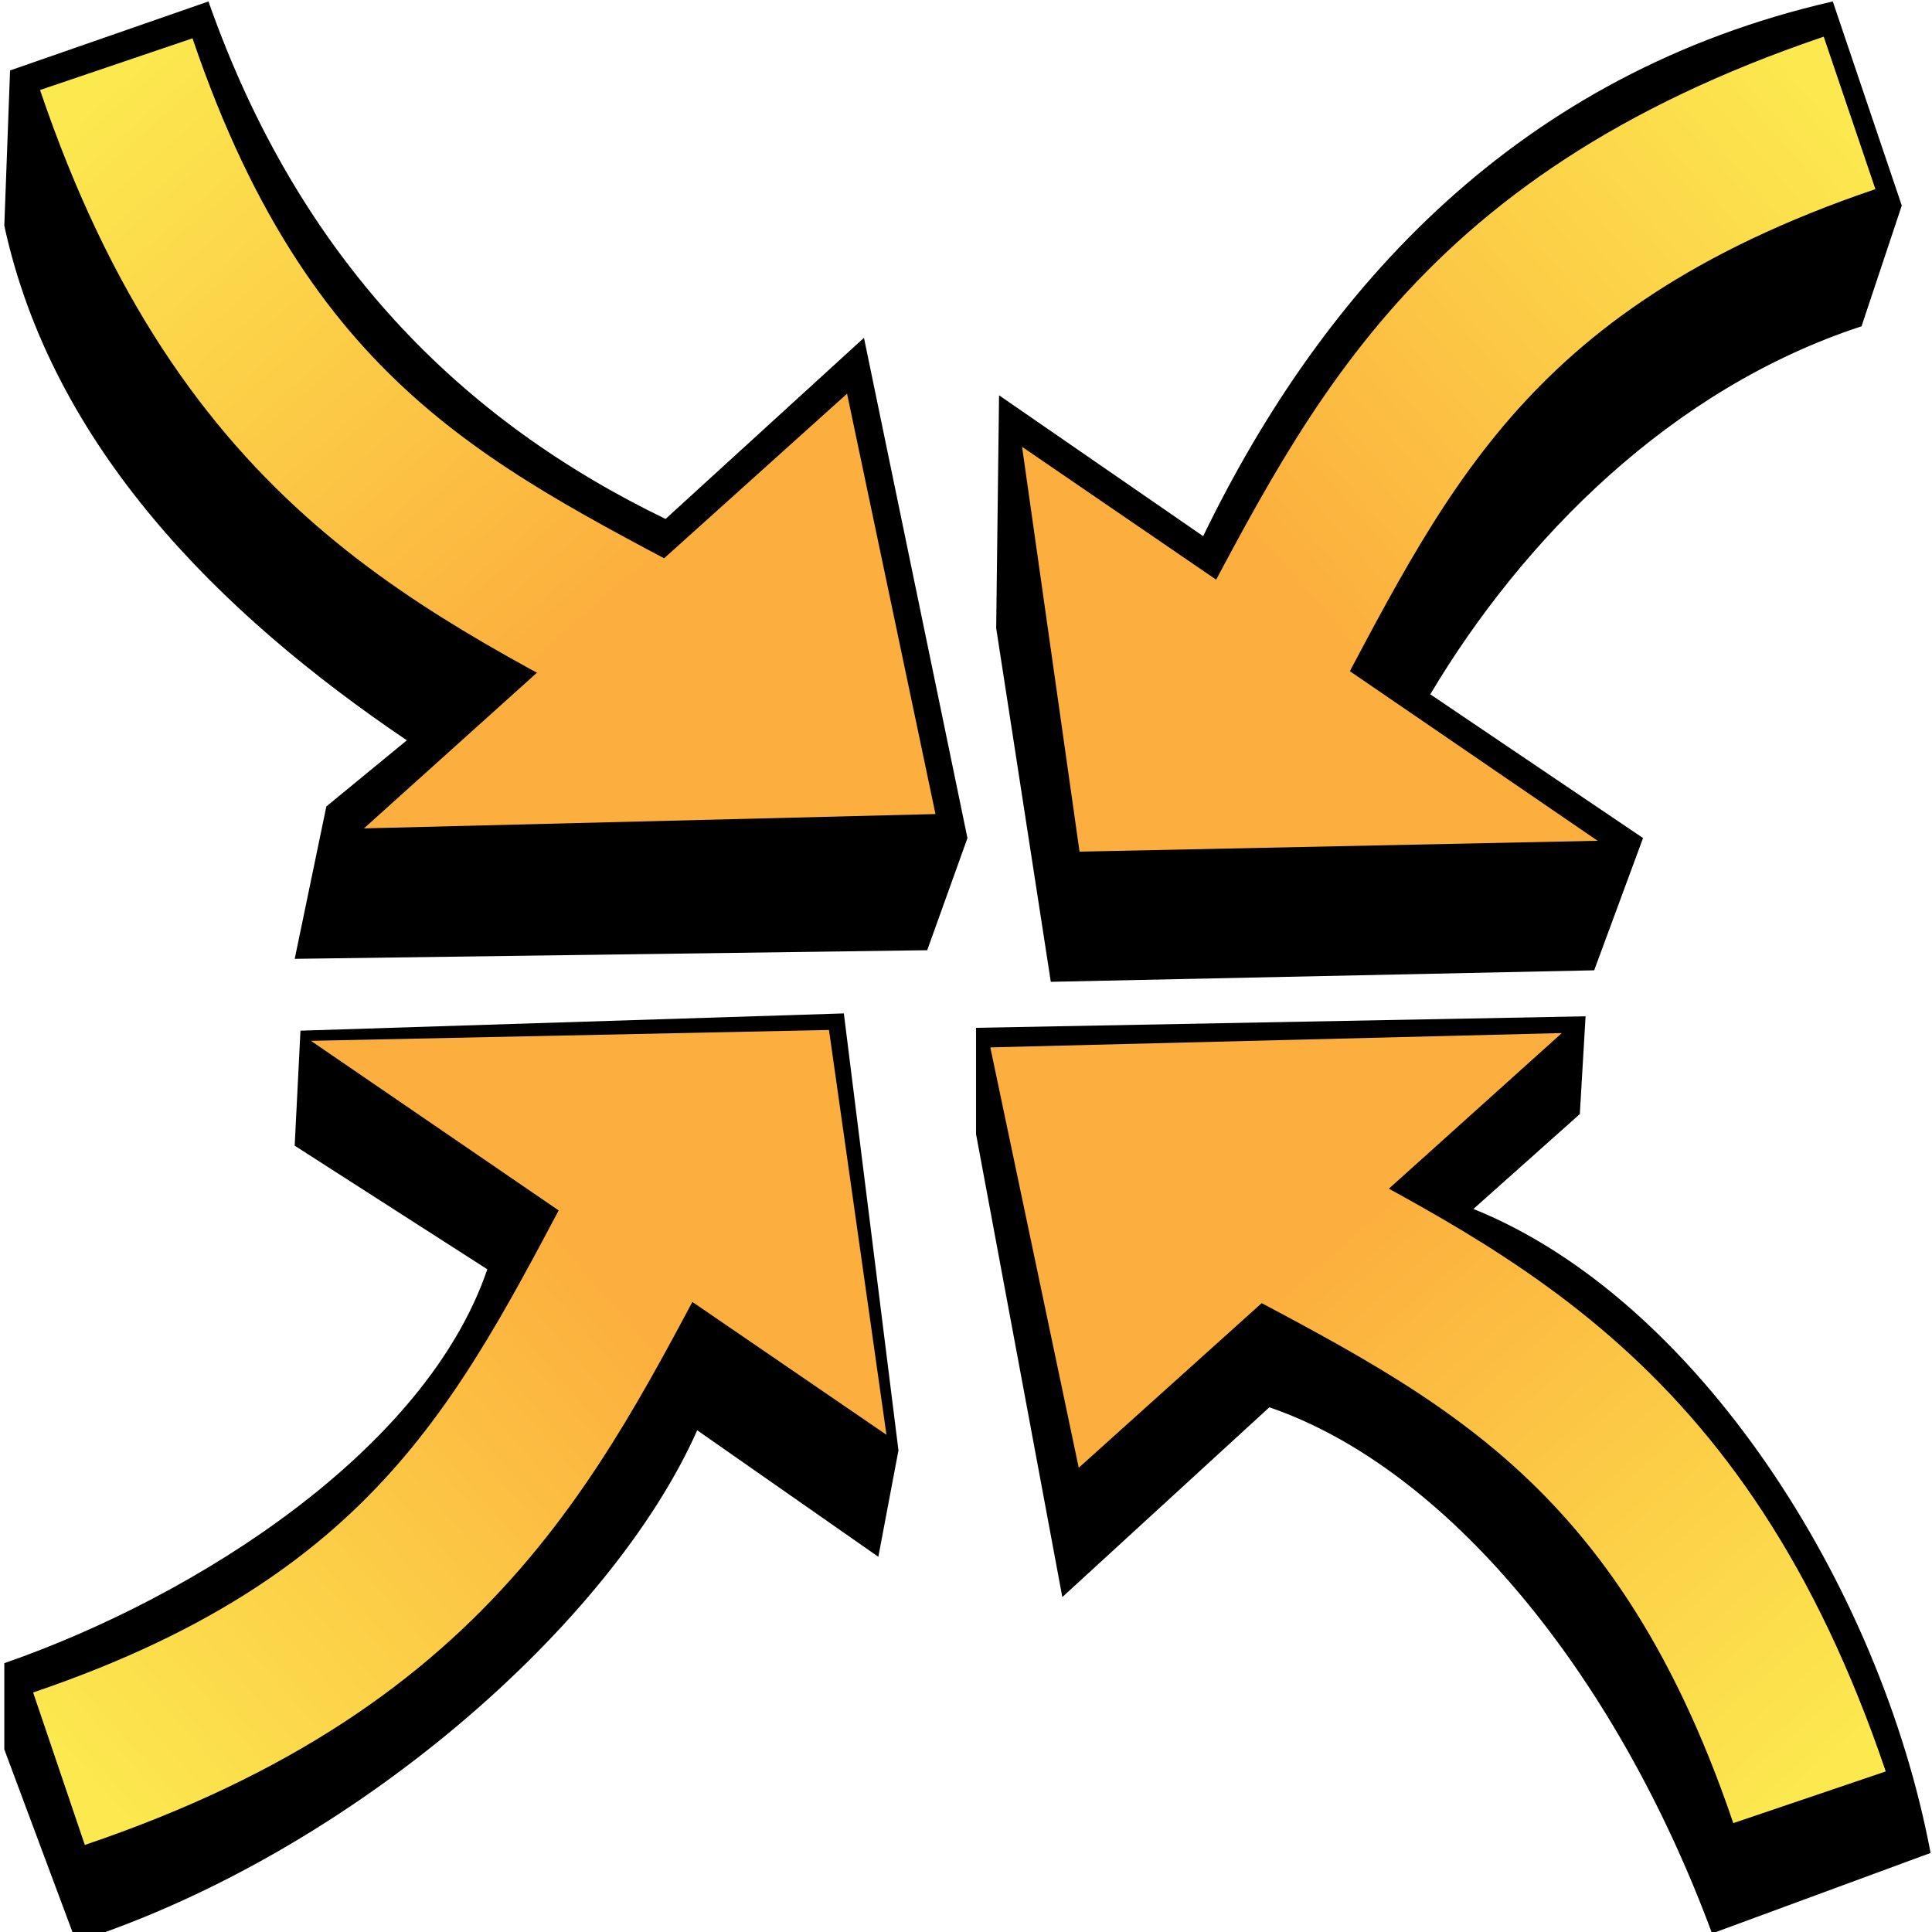 <?xml version="1.0" encoding="UTF-8" standalone="no"?>
<!-- Created with Inkscape (http://www.inkscape.org/) -->

<svg
   xmlns:dc="http://purl.org/dc/elements/1.1/"
   xmlns:cc="http://creativecommons.org/ns#"
   xmlns:rdf="http://www.w3.org/1999/02/22-rdf-syntax-ns#"
   xmlns:svg="http://www.w3.org/2000/svg"
   xmlns="http://www.w3.org/2000/svg"
   xmlns:xlink="http://www.w3.org/1999/xlink"
   xmlns:sodipodi="http://sodipodi.sourceforge.net/DTD/sodipodi-0.dtd"
   xmlns:inkscape="http://www.inkscape.org/namespaces/inkscape"
   width="48px"
   height="48px"
   id="svg39291"
   version="1.1"
   inkscape:version="0.48.5 r10040"
   sodipodi:docname="popsteercohesion.svg">
  <defs
     id="defs39293">
    <linearGradient
       inkscape:collect="always"
       id="linearGradient39901">
      <stop
         style="stop-color:#ffffff;stop-opacity:1;"
         offset="0"
         id="stop39903" />
      <stop
         style="stop-color:#ffffff;stop-opacity:0;"
         offset="1"
         id="stop39905" />
    </linearGradient>
    <linearGradient
       inkscape:collect="always"
       xlink:href="#linearGradient39901"
       id="linearGradient40379"
       gradientUnits="userSpaceOnUse"
       gradientTransform="matrix(-0.041,0.748,-0.748,-0.041,34.92,13.018)"
       x1="12.736"
       y1="28.005"
       x2="1.64"
       y2="43.135" />
    <linearGradient
       inkscape:collect="always"
       xlink:href="#linearGradient39901"
       id="linearGradient40401"
       gradientUnits="userSpaceOnUse"
       gradientTransform="matrix(-0.041,0.748,-0.748,-0.041,34.92,13.018)"
       x1="12.736"
       y1="28.005"
       x2="1.64"
       y2="43.135" />
    <linearGradient
       inkscape:collect="always"
       xlink:href="#linearGradient39901"
       id="linearGradient40403"
       gradientUnits="userSpaceOnUse"
       gradientTransform="matrix(-0.041,0.748,-0.748,-0.041,34.92,13.018)"
       x1="12.736"
       y1="28.005"
       x2="1.64"
       y2="43.135" />
    <linearGradient
       inkscape:collect="always"
       xlink:href="#linearGradient39901"
       id="linearGradient40407"
       gradientUnits="userSpaceOnUse"
       gradientTransform="matrix(-0.041,0.748,-0.748,-0.041,34.92,13.018)"
       x1="12.736"
       y1="28.005"
       x2="1.64"
       y2="43.135" />
    <linearGradient
       inkscape:collect="always"
       xlink:href="#linearGradient43886"
       id="linearGradient43938"
       gradientUnits="userSpaceOnUse"
       gradientTransform="matrix(0,-1,1,0,-8.772,58.332)"
       x1="20.806"
       y1="16.368"
       x2="32.707"
       y2="29.94" />
    <linearGradient
       inkscape:collect="always"
       id="linearGradient43886">
      <stop
         style="stop-color:#fcaf3e;stop-opacity:1"
         offset="0"
         id="stop43888" />
      <stop
         style="stop-color:#fce94f;stop-opacity:1"
         offset="1"
         id="stop43890" />
    </linearGradient>
    <linearGradient
       inkscape:collect="always"
       xlink:href="#linearGradient43886"
       id="linearGradient43946"
       gradientUnits="userSpaceOnUse"
       gradientTransform="matrix(0,-1,1,0,-8.772,58.332)"
       x1="20.806"
       y1="16.368"
       x2="32.707"
       y2="29.94" />
    <linearGradient
       inkscape:collect="always"
       xlink:href="#linearGradient43886"
       id="linearGradient43906"
       gradientUnits="userSpaceOnUse"
       x1="20.806"
       y1="16.368"
       x2="32.707"
       y2="29.94" />
    <linearGradient
       inkscape:collect="always"
       xlink:href="#linearGradient43886"
       id="linearGradient43898"
       gradientUnits="userSpaceOnUse"
       x1="20.806"
       y1="16.368"
       x2="32.707"
       y2="29.94" />
    <linearGradient
       inkscape:collect="always"
       xlink:href="#linearGradient43886"
       id="linearGradient45326"
       gradientUnits="userSpaceOnUse"
       x1="20.806"
       y1="16.368"
       x2="32.707"
       y2="29.94" />
    <linearGradient
       inkscape:collect="always"
       xlink:href="#linearGradient43886"
       id="linearGradient45328"
       gradientUnits="userSpaceOnUse"
       x1="20.806"
       y1="16.368"
       x2="32.707"
       y2="29.94" />
    <linearGradient
       inkscape:collect="always"
       xlink:href="#linearGradient43886"
       id="linearGradient45330"
       gradientUnits="userSpaceOnUse"
       gradientTransform="matrix(0,-1,1,0,-8.772,58.332)"
       x1="20.806"
       y1="16.368"
       x2="32.707"
       y2="29.94" />
    <linearGradient
       inkscape:collect="always"
       xlink:href="#linearGradient43886"
       id="linearGradient45332"
       gradientUnits="userSpaceOnUse"
       gradientTransform="matrix(0,-1,1,0,-8.772,58.332)"
       x1="20.806"
       y1="16.368"
       x2="32.707"
       y2="29.94" />
  </defs>
  <sodipodi:namedview
     id="base"
     pagecolor="#ffffff"
     bordercolor="#666666"
     borderopacity="1.0"
     inkscape:pageopacity="0.0"
     inkscape:pageshadow="2"
     inkscape:zoom="14"
     inkscape:cx="2.2857141"
     inkscape:cy="21.071429"
     inkscape:current-layer="layer1"
     showgrid="true"
     inkscape:grid-bbox="true"
     inkscape:document-units="px"
     inkscape:window-width="2035"
     inkscape:window-height="1466"
     inkscape:window-x="526"
     inkscape:window-y="0"
     inkscape:window-maximized="0" />
  <g
     id="layer1"
     inkscape:label="Layer 1"
     inkscape:groupmode="layer">
    <g
       id="g45302"
       transform="translate(22.286,33.143)">
      <path
         sodipodi:nodetypes="cccccccccc"
         inkscape:connector-curvature="0"
         id="path43940"
         d="m 1.964,-7.607 15.143,-0.286 -0.143,2.429 -2.643,2.357 C 19.867,-0.873 24.421,6.221 25.679,12.893 l -5.429,2 C 17.835,8.372 13.624,3.317 9.25,1.821 L 4.107,6.536 1.964,-4.964 z"
         style="fill:#000000;stroke:none" />
      <g
         transform="translate(-9.964,-18.536)"
         id="g43894">
        <path
           sodipodi:nodetypes="cc"
           inkscape:connector-curvature="0"
           id="path40337"
           d="M 32.635,30.046 C 29.361,20.387 23.987,18.186 18.306,15.12"
           style="fill:none;stroke:url(#linearGradient45326);stroke-width:4;stroke-linecap:butt;stroke-linejoin:miter;stroke-miterlimit:4;stroke-opacity:1;stroke-dasharray:none" />
        <path
           sodipodi:nodetypes="cccc"
           style="fill:#fcaf3e;stroke:none"
           d="M 12.282,11.415 14.479,21.859 26.482,11.059 z"
           id="path40339"
           inkscape:connector-curvature="0" />
      </g>
    </g>
    <g
       id="g45314"
       transform="translate(-25.929,-16.357)">
      <path
         sodipodi:nodetypes="ccccccccccc"
         inkscape:connector-curvature="0"
         id="path43948"
         d="m 26.179,18.107 4.929,-1.714 c 2.255,6.412 6.284,10.407 11.357,12.857 l 4.929,-4.5 2.571,12.429 -1,2.786 -15.714,0.214 0.786,-3.786 2,-1.643 C 31.365,31.594 27.225,27.444 26.036,21.964 z"
         style="fill:#000000;stroke:none" />
      <g
         id="g43900"
         transform="matrix(-1,0,0,-1,61.453,47.997)">
        <path
           style="fill:none;stroke:url(#linearGradient45328);stroke-width:4;stroke-linecap:butt;stroke-linejoin:miter;stroke-miterlimit:4;stroke-opacity:1;stroke-dasharray:none"
           d="M 32.635,30.046 C 29.361,20.387 23.987,18.186 18.306,15.12"
           id="path43902"
           inkscape:connector-curvature="0"
           sodipodi:nodetypes="cc" />
        <path
           inkscape:connector-curvature="0"
           id="path43904"
           d="M 12.282,11.415 14.479,21.859 26.482,11.059 z"
           style="fill:#fcaf3e;stroke:none"
           sodipodi:nodetypes="cccc" />
      </g>
    </g>
    <g
       id="g45320"
       transform="translate(22.714,-15.571)">
      <path
         sodipodi:nodetypes="ccccccccccc"
         inkscape:connector-curvature="0"
         id="path43944"
         d="m 22.821,15.607 1.714,5.071 -1,3 c -4.732,1.546 -8.416,5.285 -10.714,9.143 l 5.286,3.571 -1.214,3.286 -13.5,0.286 -1.357,-8.786 0.071,-5.786 5.071,3.5 C 10.179,22.702 15.016,17.394 22.821,15.607 z"
         style="fill:#000000;stroke:none" />
      <g
         transform="translate(1.964,-7.321)"
         id="g43928">
        <path
           style="fill:none;stroke:url(#linearGradient45332);stroke-width:4;stroke-linecap:butt;stroke-linejoin:miter;stroke-miterlimit:4;stroke-opacity:1;stroke-dasharray:none"
           d="M 21.274,25.697 C 11.614,28.972 9.414,34.346 6.347,40.027"
           id="path43910"
           inkscape:connector-curvature="0"
           sodipodi:nodetypes="cc" />
        <path
           inkscape:connector-curvature="0"
           id="path43912"
           d="M 2.143,44.051 15.015,43.781 0.715,33.993 z"
           style="fill:#fcaf3e;stroke:none"
           sodipodi:nodetypes="cccc" />
      </g>
    </g>
    <g
       id="g45308"
       transform="translate(-27.714,33.071)">
      <path
         sodipodi:nodetypes="ccccccccccc"
         inkscape:connector-curvature="0"
         id="path43942"
         d="m 35.179,-7.464 13.5,-0.429 1.357,10.857 -0.5,2.643 -4.5,-3.143 C 42.915,7.244 36.513,12.935 29.607,15.179 l -1.786,-4.786 0,-2.143 c 4.806,-1.669 10.48,-5.315 12,-9.786 l -4.786,-3.071 z"
         style="fill:#000000;stroke:none" />
      <g
         transform="matrix(-1,0,0,-1,50.453,36.569)"
         id="g43932">
        <path
           sodipodi:nodetypes="cc"
           inkscape:connector-curvature="0"
           id="path43934"
           d="M 21.274,25.697 C 11.614,28.972 9.414,34.346 6.347,40.027"
           style="fill:none;stroke:url(#linearGradient45330);stroke-width:4;stroke-linecap:butt;stroke-linejoin:miter;stroke-miterlimit:4;stroke-opacity:1;stroke-dasharray:none" />
        <path
           sodipodi:nodetypes="cccc"
           style="fill:#fcaf3e;stroke:none"
           d="M 2.143,44.051 15.015,43.781 0.715,33.993 z"
           id="path43936"
           inkscape:connector-curvature="0" />
      </g>
    </g>
  </g>
</svg>
